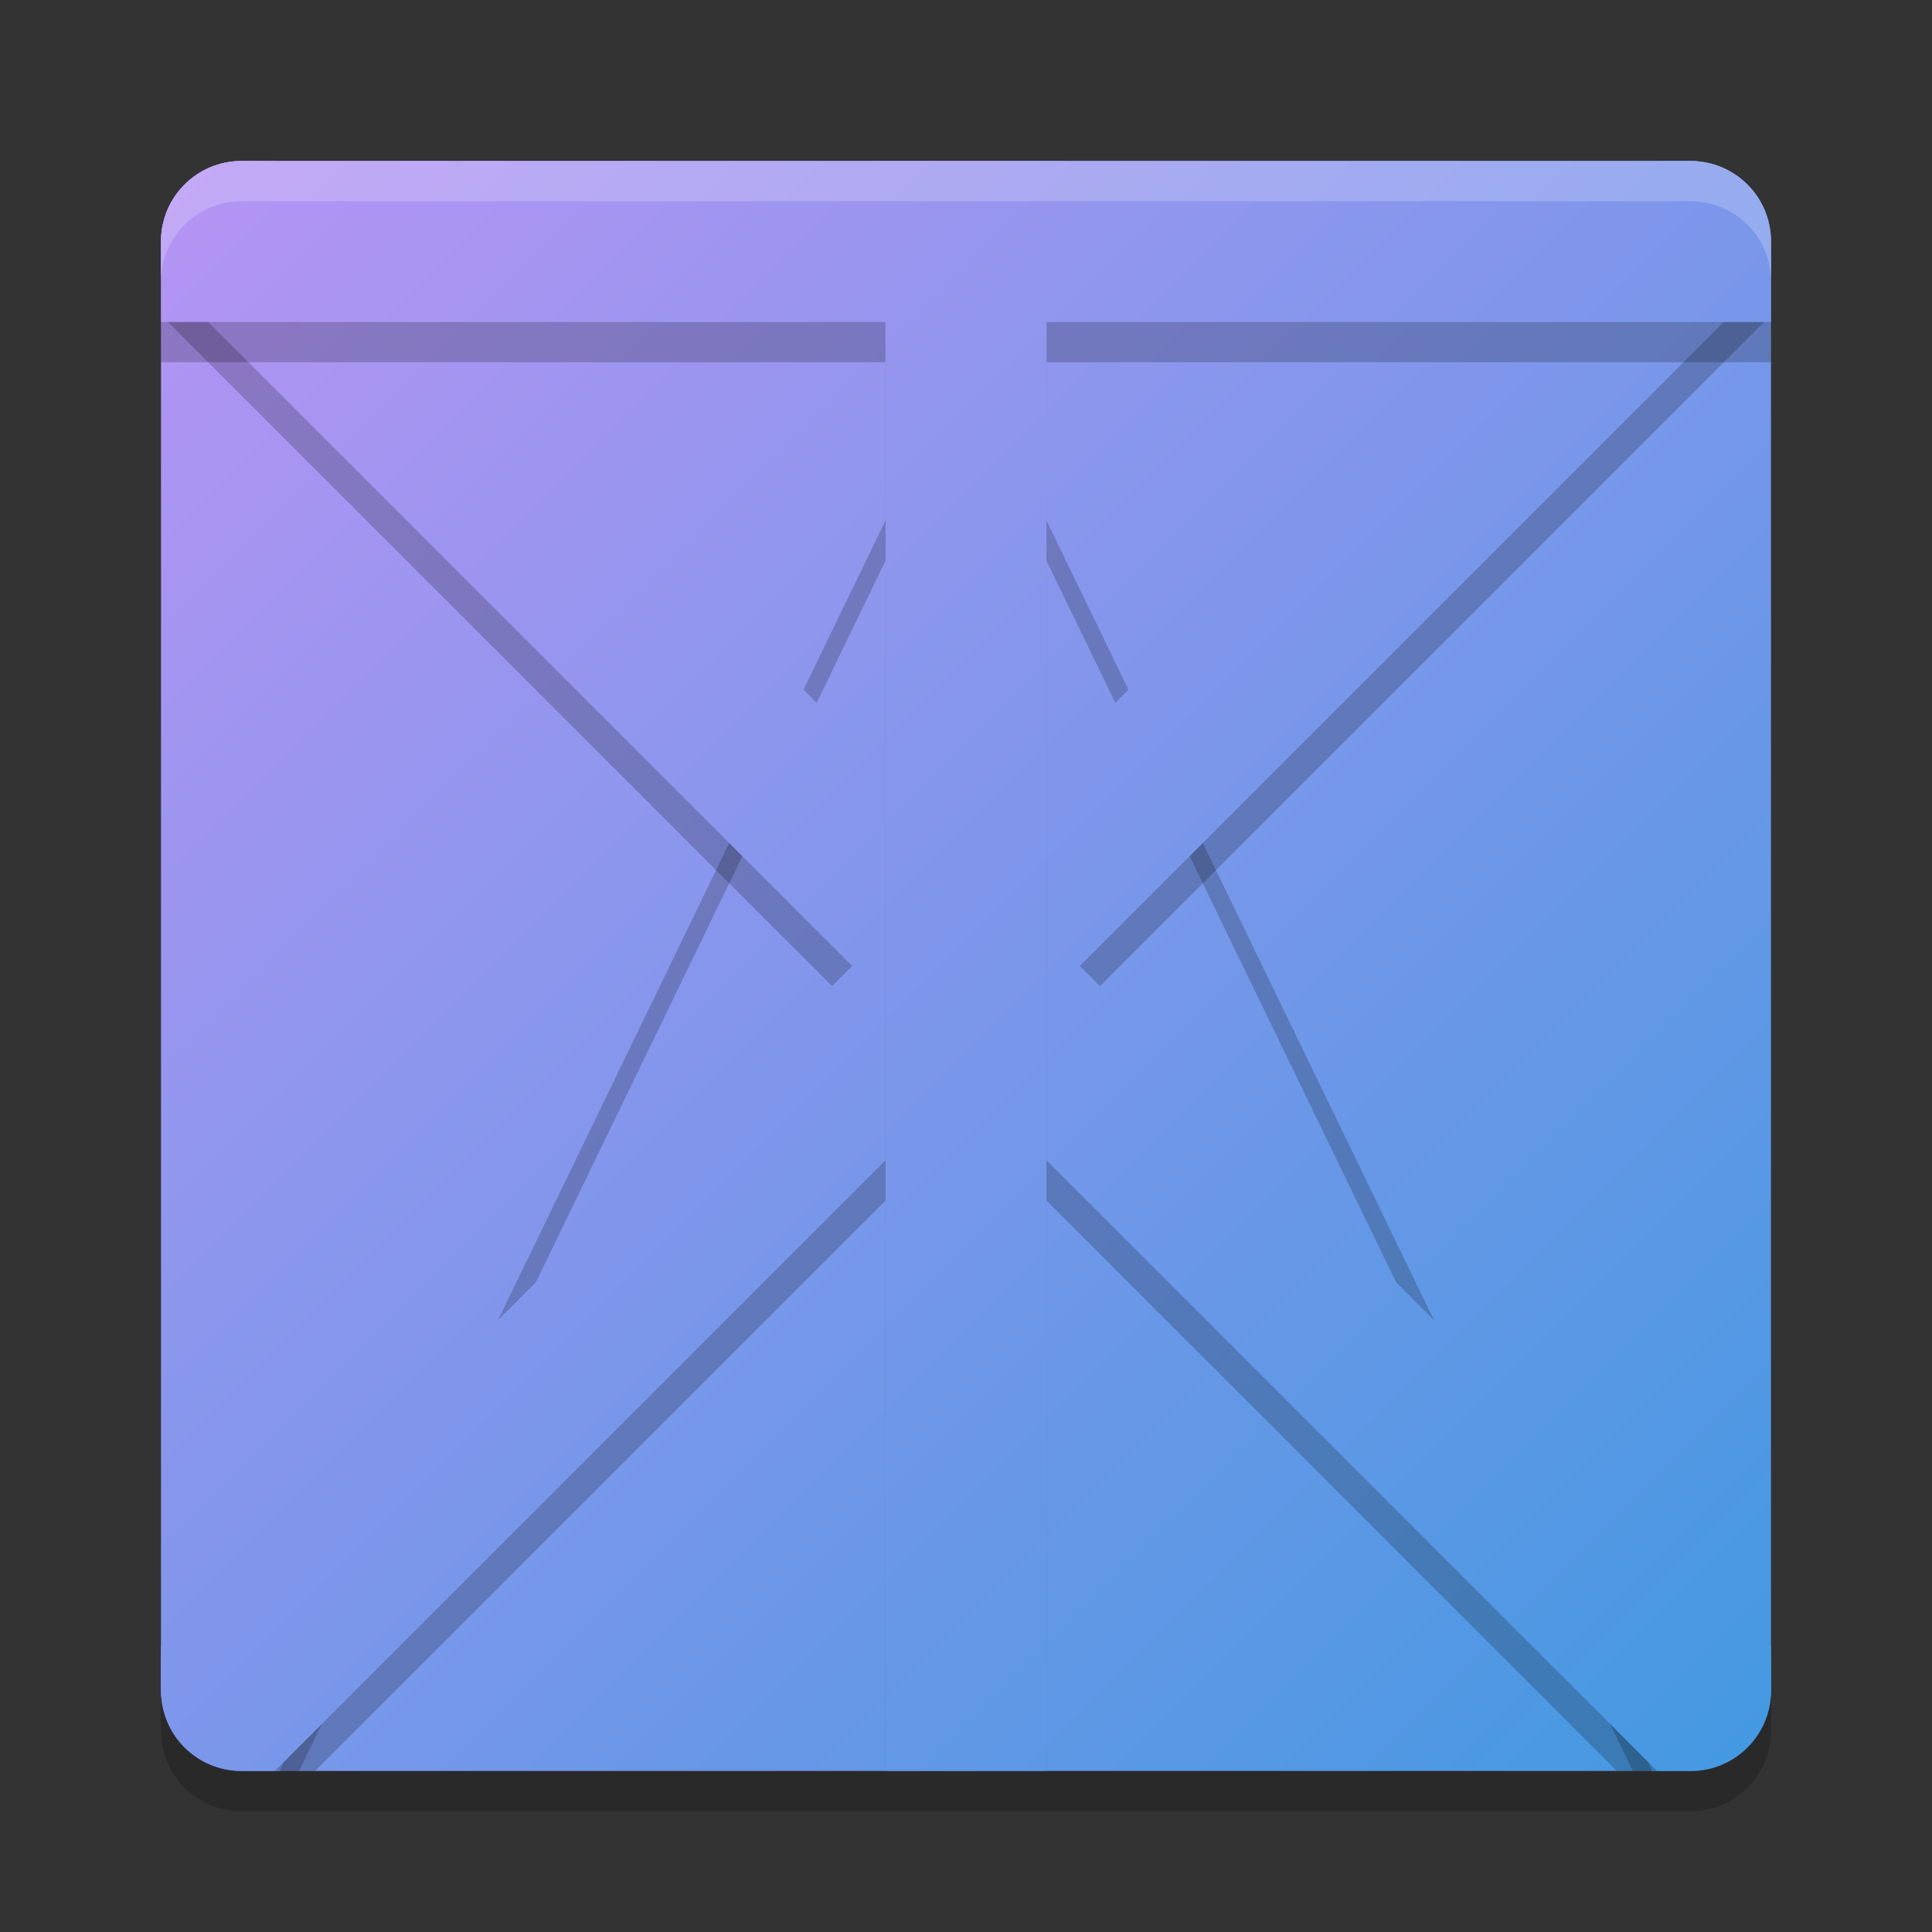 <svg xmlns="http://www.w3.org/2000/svg" width="48" height="48" version="1"><rect width="100%" height="100%" fill="#333333" stroke="none"/><defs>
<linearGradient id="ucPurpleBlue" x1="0%" y1="0%" x2="100%" y2="100%">
  <stop offset="0%" style="stop-color:#B794F4;stop-opacity:1"/>
  <stop offset="100%" style="stop-color:#4299E1;stop-opacity:1"/>
</linearGradient>
</defs>
 <rect fill="url(#ucPurpleBlue)" width="40" height="40" x="4" y="4" rx="2" ry="2"/>
 <g opacity=".2" transform="translate(0,1)">
  <path transform="translate(0,-1)" d="m21.672 5 0.105 0.219-17.777 36.687v0.094c0 1.108 0.892 2 2 2h1.43l16.57-34.195 16.57 34.195h1.43c1.108 0 2-0.892 2-2v-0.094l-17.777-36.687 0.105-0.219h-4.656z"/>
 </g>
 <g>
  <path fill="url(#ucPurpleBlue)" d="m21.672 4 0.105 0.219-17.777 36.687v1.094c0 1.108 0.892 2 2 2h0.945l17.055-35.195 17.055 35.195h0.945c1.108 0 2-0.892 2-2v-1.094l-17.777-36.687 0.105-0.219h-4.656z"/>
 </g>
 <path opacity=".2" d="m6 5c-1.108 0-2 0.892-2 2v0.828l17.172 17.172-17.156 17.156c0.08 1.033 0.929 1.844 1.984 1.844h1.828l16.172-16.172 16.172 16.172h1.828c1.054 0 1.904-0.811 1.984-1.844l-17.156-17.156 17.172-17.172v-0.828c0-1.108-0.892-2-2-2h-0.828l-17.172 17.172-17.172-17.172h-0.828z"/>
 <path fill="url(#ucPurpleBlue)" d="m6 4c-1.108 0-2 0.892-2 2v0.828l17.172 17.172-17.172 17.172v0.828c0 1.108 0.892 2 2 2h0.828l17.172-17.172 17.172 17.172h0.828c1.108 0 2-0.892 2-2v-0.828l-17.172-17.172 17.172-17.172v-0.828c0-1.108-0.892-2-2-2h-0.828l-17.172 17.172-17.172-17.172h-0.828z"/>
 <path opacity=".2" d="m6 5c-1.108 0-2 0.892-2 2v2h18v35h4v-35h18v-2c0-1.108-0.892-2-2-2h-20z"/>
 <path fill="url(#ucPurpleBlue)" d="m6 4c-1.108 0-2 0.892-2 2v2h18v36h4v-36h18v-2c0-1.108-0.892-2-2-2h-36z"/>
 <path fill="#fff" opacity=".2" d="m6 4c-1.108 0-2 0.892-2 2v1c0-1.108 0.892-2 2-2h36c1.108 0 2 0.892 2 2v-1c0-1.108-0.892-2-2-2h-36z"/>
 <path opacity=".2" d="m6 45c-1.108 0-2-0.892-2-2v-1c0 1.108 0.892 2 2 2h36c1.108 0 2-0.892 2-2v1c0 1.108-0.892 2-2 2h-36z"/>
</svg>
